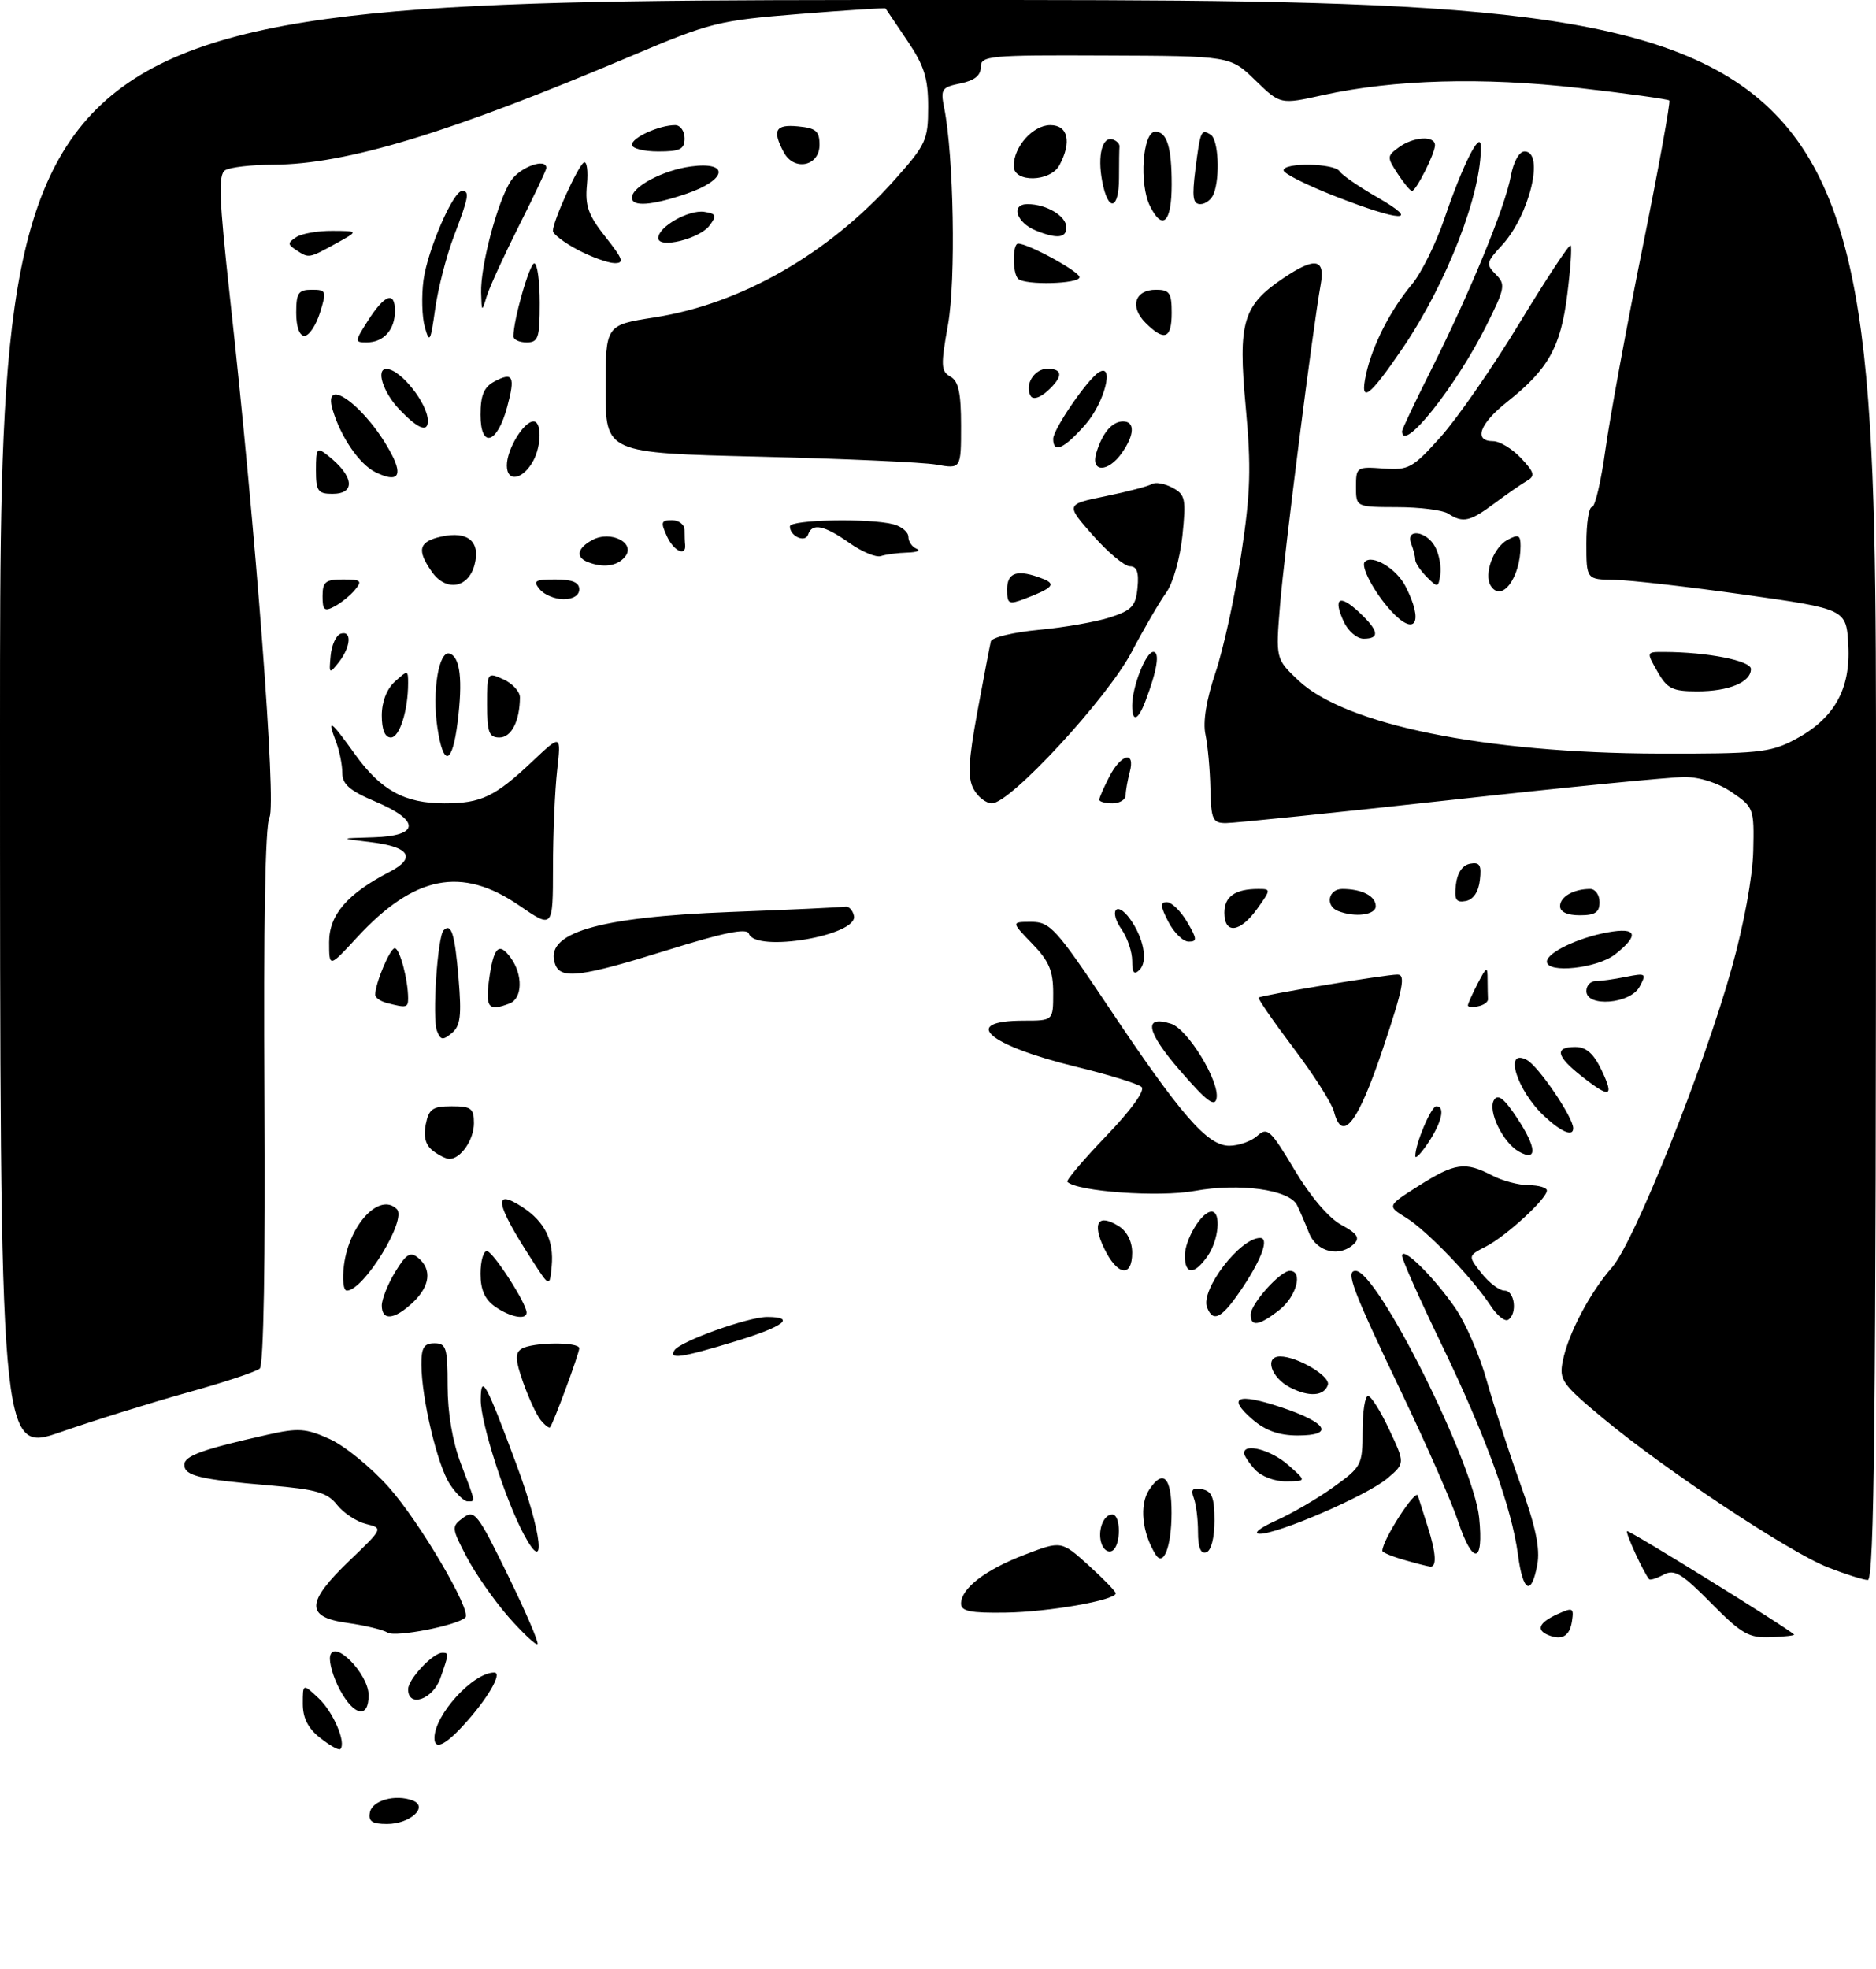 <?xml version="1.0" encoding="UTF-8" standalone="no"?>
<!DOCTYPE svg PUBLIC "-//W3C//DTD SVG 1.1//EN" "http://www.w3.org/Graphics/SVG/1.1/DTD/svg11.dtd" >
<svg xmlns="http://www.w3.org/2000/svg" xmlns:xlink="http://www.w3.org/1999/xlink" version="1.1" viewBox="0 0 285 299">
 <g >
 <path fill="currentColor"
d=" M 56.19 275.25 C 56.54 273.41 60.06 272.43 62.69 273.43 C 65.16 274.38 62.31 277.00 58.80 277.00 C 56.53 277.00 55.93 276.60 56.19 275.25 Z  M 48.65 263.94 C 46.80 262.48 46.00 260.92 46.00 258.75 C 46.00 255.65 46.00 255.65 48.42 257.92 C 50.64 260.01 52.64 264.70 51.70 265.63 C 51.48 265.85 50.11 265.09 48.65 263.94 Z  M 66.00 263.95 C 66.00 260.43 71.87 254.00 75.08 254.00 C 76.44 254.00 73.95 258.20 70.18 262.25 C 67.51 265.12 66.00 265.74 66.00 263.95 Z  M 51.63 256.62 C 50.63 254.75 49.96 252.46 50.15 251.51 C 50.70 248.82 56.00 254.20 56.00 257.45 C 56.00 261.04 53.79 260.62 51.63 256.62 Z  M 62.00 256.54 C 62.00 255.02 65.77 251.00 67.19 251.00 C 68.22 251.00 68.22 251.08 66.90 254.85 C 65.77 258.10 62.00 259.40 62.00 256.54 Z  M 77.28 245.59 C 75.11 243.11 72.24 239.01 70.91 236.48 C 68.58 232.03 68.56 231.83 70.36 230.50 C 72.08 229.22 72.57 229.84 77.14 239.19 C 79.85 244.73 81.88 249.45 81.66 249.68 C 81.43 249.90 79.46 248.06 77.28 245.59 Z  M 58.91 247.95 C 58.19 247.50 55.44 246.84 52.80 246.47 C 46.38 245.59 46.45 243.37 53.11 236.99 C 58.22 232.09 58.22 232.09 55.59 231.43 C 54.15 231.07 52.18 229.77 51.21 228.54 C 49.73 226.66 48.06 226.18 40.97 225.58 C 30.31 224.68 28.00 224.12 28.00 222.44 C 28.00 221.09 30.78 220.09 40.66 217.88 C 45.32 216.83 46.48 216.91 50.08 218.54 C 52.34 219.55 56.37 222.84 59.05 225.84 C 63.74 231.10 71.70 244.63 70.70 245.64 C 69.50 246.84 60.10 248.68 58.91 247.95 Z  M 235.25 248.33 C 233.30 247.55 233.77 246.43 236.57 245.15 C 238.93 244.07 239.12 244.16 238.82 246.16 C 238.48 248.46 237.33 249.16 235.25 248.33 Z  M 259.95 243.45 C 255.49 238.94 254.37 238.27 252.75 239.13 C 251.69 239.70 250.70 240.01 250.54 239.83 C 249.71 238.88 246.90 232.77 247.18 232.53 C 247.44 232.30 271.63 247.27 272.55 248.23 C 272.70 248.38 271.10 248.56 269.02 248.64 C 265.67 248.77 264.59 248.15 259.95 243.45 Z  M 146.00 243.54 C 146.00 241.22 149.67 238.40 155.68 236.10 C 161.23 233.98 161.23 233.98 165.37 237.71 C 167.64 239.77 169.50 241.68 169.50 241.97 C 169.50 243.02 159.29 244.81 152.75 244.90 C 147.45 244.98 146.00 244.69 146.00 243.54 Z  M 230.61 236.12 C 229.65 228.91 225.71 218.06 218.98 204.13 C 215.69 197.33 213.00 191.29 213.00 190.71 C 213.00 189.17 217.75 193.83 221.07 198.62 C 222.64 200.89 224.79 205.84 225.85 209.62 C 226.92 213.41 229.22 220.50 230.98 225.39 C 233.31 231.87 234.00 235.18 233.54 237.64 C 232.64 242.45 231.36 241.79 230.61 236.12 Z  M 277.70 238.03 C 271.87 235.75 253.04 223.28 243.65 215.48 C 237.26 210.17 236.84 209.57 237.42 206.66 C 238.24 202.55 241.55 196.27 244.92 192.44 C 248.26 188.63 258.87 162.10 263.07 147.05 C 264.93 140.41 266.26 133.16 266.35 129.24 C 266.50 122.78 266.42 122.58 263.10 120.32 C 261.02 118.90 258.23 118.00 255.91 118.00 C 253.82 118.00 237.80 119.57 220.31 121.50 C 202.81 123.42 187.49 125.00 186.25 125.00 C 184.22 125.00 183.99 124.49 183.88 119.75 C 183.82 116.86 183.48 113.17 183.13 111.53 C 182.72 109.64 183.27 106.25 184.66 102.12 C 185.86 98.58 187.61 90.55 188.55 84.29 C 189.99 74.81 190.10 71.04 189.24 61.71 C 188.06 48.94 188.81 46.39 194.95 42.25 C 199.80 38.99 201.36 39.26 200.63 43.25 C 199.45 49.78 195.14 83.73 194.47 91.78 C 193.79 100.06 193.79 100.06 197.27 103.35 C 204.40 110.07 225.59 114.37 252.00 114.45 C 266.84 114.49 268.90 114.29 272.50 112.41 C 278.58 109.24 281.15 104.78 280.79 98.04 C 280.50 92.50 280.50 92.50 265.00 90.31 C 256.48 89.11 247.59 88.09 245.25 88.06 C 241.00 88.00 241.00 88.00 241.00 82.50 C 241.00 79.47 241.38 77.00 241.85 77.00 C 242.32 77.00 243.24 73.06 243.90 68.25 C 244.57 63.44 247.10 49.63 249.54 37.57 C 251.98 25.51 253.80 15.47 253.60 15.26 C 253.39 15.06 247.21 14.20 239.86 13.36 C 225.27 11.69 211.79 12.07 201.00 14.44 C 194.50 15.88 194.50 15.88 190.70 12.19 C 186.91 8.50 186.91 8.50 167.95 8.43 C 150.15 8.35 149.00 8.46 149.00 10.20 C 149.00 11.47 148.03 12.24 145.91 12.67 C 143.06 13.24 142.86 13.54 143.44 16.39 C 144.89 23.65 145.23 42.53 144.02 49.30 C 142.90 55.52 142.94 56.39 144.38 57.19 C 145.62 57.88 146.00 59.66 146.00 64.66 C 146.00 71.22 146.00 71.22 142.25 70.56 C 140.19 70.20 128.04 69.66 115.25 69.35 C 92.00 68.79 92.00 68.79 92.00 59.07 C 92.00 49.36 92.00 49.36 99.41 48.21 C 112.58 46.16 125.91 38.53 135.90 27.32 C 140.69 21.95 141.00 21.27 141.00 16.23 C 141.00 11.86 140.41 9.99 137.84 6.18 C 136.10 3.61 134.62 1.40 134.54 1.29 C 134.47 1.17 128.58 1.55 121.46 2.12 C 109.12 3.11 107.90 3.42 96.00 8.46 C 68.24 20.22 52.60 24.97 41.50 25.01 C 38.20 25.02 34.91 25.40 34.20 25.86 C 33.14 26.53 33.28 30.11 34.93 45.14 C 38.87 80.77 42.01 122.12 40.94 124.12 C 40.29 125.32 40.02 140.68 40.18 166.49 C 40.33 191.47 40.05 207.31 39.46 207.84 C 38.93 208.31 34.00 209.95 28.50 211.47 C 23.00 213.00 14.34 215.70 9.25 217.47 C -0.00 220.69 -0.00 220.69 -0.00 110.34 C 0.00 0.00 0.00 0.00 142.50 0.00 C 285.00 0.00 285.00 0.00 285.00 120.00 C 285.00 215.36 284.74 239.99 283.75 239.95 C 283.06 239.93 280.34 239.06 277.70 238.03 Z  M 213.25 236.88 C 211.46 236.37 210.00 235.75 210.00 235.52 C 210.00 233.90 215.06 226.03 215.40 227.13 C 215.63 227.88 216.31 230.03 216.91 231.90 C 218.18 235.87 218.30 238.04 217.25 237.91 C 216.84 237.86 215.04 237.40 213.25 236.88 Z  M 175.55 236.07 C 173.50 232.76 173.07 228.54 174.56 226.27 C 176.71 222.99 178.00 224.32 177.98 229.81 C 177.97 234.90 176.75 238.02 175.55 236.07 Z  M 79.60 233.06 C 76.77 227.79 73.00 216.02 73.03 212.57 C 73.07 208.57 73.80 209.88 78.44 222.36 C 82.36 232.89 83.08 239.56 79.60 233.06 Z  M 167.39 234.56 C 166.65 232.65 167.57 230.00 168.97 230.00 C 170.30 230.00 170.32 234.69 168.99 235.50 C 168.44 235.85 167.72 235.42 167.39 234.56 Z  M 182.00 232.67 C 182.00 230.74 181.71 228.41 181.35 227.48 C 180.87 226.21 181.17 225.89 182.60 226.16 C 184.12 226.45 184.50 227.40 184.50 230.93 C 184.50 233.56 184.00 235.50 183.25 235.75 C 182.41 236.03 182.00 235.02 182.00 232.67 Z  M 221.48 230.95 C 220.56 228.17 216.75 219.50 213.02 211.70 C 205.41 195.77 204.37 193.00 205.95 193.00 C 209.26 193.00 223.85 222.15 224.71 230.49 C 225.44 237.54 223.75 237.78 221.48 230.95 Z  M 193.82 230.94 C 196.20 229.88 200.14 227.59 202.57 225.84 C 206.86 222.76 207.00 222.49 207.00 217.33 C 207.00 214.40 207.37 212.00 207.83 212.00 C 208.29 212.00 209.74 214.30 211.05 217.11 C 213.45 222.22 213.45 222.22 210.82 224.47 C 207.82 227.06 194.04 233.03 191.32 232.93 C 190.32 232.89 191.44 232.00 193.82 230.94 Z  M 68.33 225.38 C 66.45 222.52 64.05 212.42 64.02 207.25 C 64.00 204.66 64.41 204.00 66.00 204.00 C 67.79 204.00 68.00 204.67 68.00 210.49 C 68.00 214.56 68.75 218.94 70.00 222.24 C 72.33 228.38 72.27 228.00 71.02 228.00 C 70.49 228.00 69.27 226.82 68.33 225.38 Z  M 190.65 223.17 C 189.74 222.17 189.00 221.04 189.00 220.67 C 189.00 219.09 193.11 220.20 195.69 222.47 C 198.50 224.94 198.50 224.94 195.40 224.97 C 193.64 224.99 191.60 224.21 190.65 223.17 Z  M 190.31 215.59 C 186.34 212.17 187.93 211.48 194.62 213.71 C 201.67 216.06 202.81 218.00 197.14 218.00 C 194.32 218.00 192.27 217.27 190.31 215.59 Z  M 82.16 215.69 C 81.53 214.94 80.34 212.37 79.49 209.98 C 78.27 206.52 78.22 205.48 79.23 204.84 C 80.84 203.82 88.00 203.75 88.00 204.75 C 88.00 205.54 84.02 216.30 83.55 216.77 C 83.41 216.92 82.78 216.44 82.16 215.69 Z  M 196.01 210.72 C 193.09 209.23 192.04 206.00 194.48 206.00 C 197.09 206.00 202.16 209.01 201.73 210.31 C 201.16 212.03 198.88 212.19 196.01 210.72 Z  M 102.46 205.06 C 103.29 203.72 113.63 200.00 116.54 200.00 C 121.03 200.00 119.08 201.47 111.57 203.75 C 103.46 206.21 101.58 206.48 102.46 205.06 Z  M 190.00 199.65 C 190.00 198.01 194.49 193.00 195.95 193.00 C 198.00 193.00 196.96 196.89 194.37 198.93 C 191.31 201.33 190.00 201.55 190.00 199.65 Z  M 226.48 198.33 C 223.70 194.08 216.75 186.85 213.60 184.92 C 210.71 183.14 210.71 183.14 215.55 180.07 C 221.03 176.60 222.58 176.38 226.64 178.49 C 228.21 179.32 230.74 179.99 232.25 179.99 C 233.76 180.00 235.00 180.36 235.00 180.80 C 235.00 182.04 228.83 187.71 225.75 189.30 C 222.99 190.72 222.99 190.72 225.07 193.36 C 226.21 194.81 227.79 196.00 228.57 196.00 C 230.13 196.00 230.55 199.54 229.11 200.43 C 228.62 200.74 227.44 199.79 226.48 198.33 Z  M 58.00 198.25 C 58.01 197.29 58.92 195.00 60.04 193.16 C 61.72 190.41 62.34 190.04 63.54 191.03 C 65.66 192.79 65.33 195.34 62.69 197.83 C 59.89 200.45 58.00 200.62 58.00 198.25 Z  M 75.22 198.44 C 73.66 197.35 73.00 195.87 73.00 193.44 C 73.00 191.55 73.43 190.00 73.96 190.00 C 74.87 190.00 80.00 197.93 80.00 199.34 C 80.00 200.51 77.51 200.04 75.22 198.44 Z  M 183.37 198.53 C 182.35 195.88 188.39 188.00 191.43 188.00 C 192.80 188.00 191.76 191.01 188.91 195.33 C 185.67 200.21 184.32 200.99 183.37 198.53 Z  M 52.26 192.08 C 53.09 185.89 57.70 181.04 60.29 183.63 C 61.87 185.21 55.24 196.00 52.69 196.00 C 52.16 196.00 51.97 194.28 52.26 192.08 Z  M 80.91 191.50 C 75.23 182.74 74.79 180.32 79.43 183.36 C 82.78 185.56 84.18 188.43 83.81 192.30 C 83.50 195.50 83.50 195.50 80.91 191.50 Z  M 167.72 189.54 C 165.88 185.67 166.83 184.25 169.96 186.21 C 171.21 186.99 172.00 188.55 172.00 190.24 C 172.00 194.10 169.71 193.72 167.72 189.54 Z  M 180.00 190.72 C 180.00 188.23 182.55 184.00 184.06 184.00 C 185.55 184.00 185.16 188.33 183.44 190.78 C 181.44 193.64 180.00 193.61 180.00 190.72 Z  M 198.87 187.25 C 198.27 185.74 197.45 183.83 197.04 183.01 C 195.86 180.66 188.31 179.62 181.48 180.86 C 176.10 181.85 163.63 180.96 162.15 179.48 C 161.93 179.26 164.59 176.13 168.05 172.52 C 171.83 168.59 173.99 165.61 173.43 165.08 C 172.92 164.60 168.45 163.21 163.50 162.01 C 149.99 158.71 145.78 155.00 155.56 155.00 C 160.00 155.00 160.00 155.00 160.00 150.80 C 160.00 147.43 159.37 145.94 156.80 143.30 C 153.61 140.00 153.61 140.00 156.69 140.00 C 159.52 140.00 160.45 141.02 168.29 152.75 C 179.40 169.38 183.42 174.00 186.75 174.00 C 188.18 174.00 190.09 173.32 191.01 172.49 C 192.53 171.12 193.02 171.57 196.66 177.66 C 199.08 181.72 201.88 185.00 203.78 186.02 C 206.14 187.29 206.62 187.98 205.75 188.85 C 203.59 191.01 200.03 190.19 198.87 187.25 Z  M 65.75 174.75 C 64.65 173.90 64.30 172.62 64.68 170.75 C 65.15 168.40 65.73 168.00 68.62 168.00 C 71.58 168.00 72.00 168.32 72.00 170.57 C 72.00 173.09 70.00 176.00 68.26 176.00 C 67.78 176.00 66.65 175.44 65.75 174.75 Z  M 215.01 175.57 C 214.99 173.74 217.42 168.00 218.20 168.00 C 219.58 168.00 219.06 170.39 217.00 173.50 C 215.91 175.15 215.01 176.08 215.01 175.57 Z  M 230.75 174.89 C 228.30 173.51 225.97 168.67 226.97 167.05 C 227.57 166.08 228.52 166.82 230.49 169.81 C 233.47 174.31 233.58 176.49 230.75 174.89 Z  M 234.64 169.54 C 230.43 165.64 228.38 159.06 231.97 160.98 C 233.73 161.93 239.00 169.68 239.00 171.34 C 239.00 172.67 237.23 171.94 234.64 169.54 Z  M 202.65 168.80 C 202.32 167.54 199.55 163.18 196.48 159.13 C 193.42 155.07 191.05 151.64 191.21 151.50 C 191.64 151.12 210.47 148.00 212.30 148.00 C 213.57 148.00 213.18 150.03 210.09 159.25 C 206.29 170.59 203.90 173.66 202.65 168.80 Z  M 179.27 162.59 C 174.13 156.65 173.64 154.12 177.90 155.47 C 180.43 156.27 185.28 164.19 184.82 166.78 C 184.57 168.21 183.32 167.26 179.27 162.59 Z  M 240.25 163.42 C 236.42 160.40 236.12 159.00 239.31 159.00 C 240.98 159.00 242.10 159.99 243.30 162.50 C 245.28 166.66 244.62 166.86 240.25 163.42 Z  M 66.38 156.55 C 65.64 154.63 66.47 142.20 67.39 141.28 C 68.57 140.10 69.10 141.82 69.67 148.65 C 70.14 154.26 69.95 155.80 68.64 156.89 C 67.27 158.02 66.93 157.97 66.38 156.55 Z  M 58.75 152.31 C 57.79 152.06 57.00 151.50 57.00 151.08 C 57.00 149.35 59.25 144.00 59.97 144.00 C 60.72 144.00 62.00 148.80 62.00 151.62 C 62.00 153.04 61.74 153.09 58.75 152.31 Z  M 74.28 148.92 C 74.97 143.82 75.77 142.97 77.58 145.44 C 79.47 148.02 79.38 151.64 77.42 152.39 C 74.24 153.61 73.73 153.05 74.28 148.92 Z  M 223.00 152.69 C 223.00 152.44 223.67 150.94 224.49 149.36 C 225.86 146.74 225.99 146.69 225.99 148.75 C 226.00 149.99 226.02 151.34 226.05 151.75 C 226.08 152.16 225.41 152.65 224.55 152.82 C 223.70 153.00 223.00 152.94 223.00 152.69 Z  M 241.00 150.50 C 241.00 149.68 241.62 149.00 242.38 149.00 C 243.13 149.00 245.21 148.71 246.99 148.35 C 250.06 147.74 250.17 147.82 249.08 149.85 C 247.68 152.47 241.00 153.01 241.00 150.50 Z  M 84.36 146.49 C 82.53 141.71 90.63 139.28 110.94 138.50 C 119.98 138.16 127.83 137.79 128.38 137.69 C 128.93 137.58 129.54 138.21 129.73 139.08 C 130.40 142.08 114.74 144.73 113.76 141.78 C 113.47 140.91 109.98 141.61 101.43 144.28 C 88.35 148.36 85.23 148.77 84.36 146.49 Z  M 172.00 145.92 C 172.00 144.56 171.28 142.42 170.40 141.16 C 168.42 138.33 169.60 136.73 171.63 139.50 C 173.74 142.39 174.43 145.97 173.13 147.27 C 172.29 148.11 172.00 147.76 172.00 145.92 Z  M 50.00 143.07 C 50.00 138.93 52.76 135.73 59.18 132.41 C 63.27 130.29 62.24 128.61 56.42 127.91 C 51.50 127.31 51.50 127.31 56.75 127.16 C 63.77 126.95 63.88 124.62 57.00 121.72 C 53.12 120.08 52.00 119.10 52.00 117.37 C 52.00 116.14 51.56 113.98 51.02 112.57 C 49.66 108.98 50.18 109.33 53.90 114.51 C 57.85 120.02 61.46 122.00 67.52 122.00 C 73.10 122.00 75.19 121.00 80.88 115.63 C 85.25 111.50 85.25 111.50 84.64 117.00 C 84.30 120.03 84.01 126.67 84.01 131.77 C 84.00 141.03 84.00 141.03 78.89 137.52 C 70.14 131.50 62.93 132.93 54.21 142.39 C 50.00 146.96 50.00 146.96 50.00 143.07 Z  M 235.00 146.03 C 235.00 144.68 239.74 142.40 244.25 141.59 C 248.69 140.78 249.10 141.99 245.37 144.93 C 242.64 147.07 235.00 147.88 235.00 146.03 Z  M 177.50 140.00 C 176.28 137.65 176.23 137.00 177.26 137.00 C 177.98 137.00 179.37 138.35 180.34 140.00 C 181.87 142.59 181.90 143.00 180.58 143.00 C 179.74 143.00 178.35 141.65 177.50 140.00 Z  M 186.00 138.61 C 186.00 136.15 187.65 135.00 191.15 135.00 C 193.10 135.00 193.10 135.06 191.00 138.00 C 188.41 141.63 186.00 141.93 186.00 138.61 Z  M 203.25 138.34 C 201.28 137.54 201.79 135.00 203.92 135.00 C 206.90 135.00 209.00 136.08 209.00 137.61 C 209.00 138.97 205.82 139.37 203.25 138.34 Z  M 237.00 137.61 C 237.00 136.18 239.07 135.00 241.58 135.00 C 242.36 135.00 243.00 135.90 243.00 137.00 C 243.00 138.56 242.33 139.00 240.00 139.00 C 238.10 139.00 237.00 138.49 237.00 137.61 Z  M 221.18 134.35 C 221.38 132.56 222.17 131.39 223.32 131.17 C 224.80 130.89 225.09 131.37 224.82 133.65 C 224.62 135.44 223.83 136.61 222.68 136.83 C 221.20 137.11 220.91 136.63 221.18 134.35 Z  M 147.90 119.81 C 146.98 118.10 147.11 115.58 148.49 108.06 C 149.46 102.80 150.38 98.01 150.53 97.40 C 150.69 96.80 153.97 96.01 157.83 95.65 C 161.69 95.29 166.56 94.44 168.67 93.75 C 171.95 92.68 172.55 92.03 172.81 89.25 C 173.04 86.91 172.71 86.00 171.65 86.00 C 170.84 86.00 168.31 83.88 166.03 81.30 C 161.89 76.60 161.89 76.60 167.94 75.36 C 171.26 74.68 174.43 73.85 174.97 73.52 C 175.51 73.18 176.93 73.43 178.11 74.06 C 180.07 75.11 180.21 75.75 179.63 81.36 C 179.27 84.81 178.19 88.60 177.17 90.00 C 176.17 91.38 173.81 95.42 171.93 99.00 C 168.23 106.04 153.49 122.00 150.69 122.00 C 149.80 122.00 148.54 121.02 147.90 119.81 Z  M 167.00 121.45 C 167.00 121.15 167.69 119.57 168.53 117.95 C 170.33 114.46 172.51 113.97 171.63 117.25 C 171.30 118.49 171.02 120.06 171.01 120.75 C 171.01 121.44 170.10 122.00 169.00 122.00 C 167.90 122.00 167.00 121.75 167.00 121.45 Z  M 66.45 110.51 C 65.62 105.00 66.66 98.72 68.31 99.26 C 69.92 99.79 70.32 103.27 69.52 109.68 C 68.71 116.18 67.35 116.54 66.45 110.51 Z  M 58.00 108.65 C 58.00 106.58 58.76 104.62 60.00 103.50 C 61.94 101.75 62.00 101.75 62.00 103.72 C 62.00 107.91 60.70 112.00 59.38 112.00 C 58.48 112.00 58.00 110.83 58.00 108.65 Z  M 74.00 107.02 C 74.00 102.07 74.02 102.05 76.50 103.18 C 77.88 103.81 78.99 105.04 78.99 105.91 C 78.96 109.51 77.69 112.00 75.88 112.00 C 74.29 112.00 74.00 111.23 74.00 107.02 Z  M 172.00 107.15 C 172.00 104.28 174.08 99.00 175.21 99.00 C 176.24 99.00 175.79 101.79 174.02 106.46 C 172.88 109.45 172.00 109.75 172.00 107.15 Z  M 251.80 101.99 C 250.09 99.00 250.09 99.00 252.80 99.01 C 259.38 99.03 266.00 100.33 266.00 101.60 C 266.00 103.61 262.63 105.00 257.82 104.99 C 254.07 104.99 253.27 104.59 251.80 101.99 Z  M 50.23 99.58 C 50.38 97.97 51.06 96.47 51.75 96.24 C 53.48 95.68 53.32 98.21 51.48 100.56 C 50.02 102.41 49.97 102.37 50.23 99.58 Z  M 204.12 94.37 C 202.48 90.77 203.50 90.19 206.50 93.00 C 209.47 95.79 209.67 97.00 207.16 97.00 C 206.14 97.00 204.78 95.82 204.12 94.37 Z  M 211.30 92.75 C 208.78 89.99 206.66 86.01 207.34 85.32 C 208.50 84.17 212.13 86.34 213.51 89.02 C 216.36 94.54 215.01 96.82 211.30 92.75 Z  M 49.00 90.54 C 49.00 88.36 49.45 88.00 52.12 88.00 C 54.83 88.00 55.07 88.20 53.95 89.55 C 53.25 90.41 51.84 91.55 50.83 92.09 C 49.28 92.92 49.00 92.68 49.00 90.54 Z  M 153.00 89.48 C 153.00 86.88 154.63 86.41 158.43 87.90 C 160.50 88.71 159.95 89.31 155.64 90.95 C 153.23 91.86 153.00 91.74 153.00 89.48 Z  M 82.00 89.50 C 80.93 88.21 81.27 88.00 84.38 88.00 C 86.93 88.00 88.00 88.44 88.00 89.50 C 88.00 90.41 87.07 91.00 85.62 91.00 C 84.31 91.00 82.68 90.33 82.00 89.50 Z  M 226.46 88.94 C 225.39 87.20 226.88 83.13 229.01 81.99 C 230.68 81.10 231.00 81.24 231.00 82.90 C 231.00 87.74 228.11 91.60 226.46 88.94 Z  M 65.60 86.83 C 63.27 83.52 63.62 82.24 67.04 81.49 C 71.09 80.60 73.03 82.25 72.09 85.79 C 71.14 89.34 67.74 89.89 65.60 86.83 Z  M 216.75 87.62 C 215.79 86.65 215.00 85.48 215.00 85.01 C 215.00 84.54 214.73 83.45 214.39 82.58 C 213.47 80.19 216.72 80.61 218.03 83.05 C 218.63 84.18 218.98 86.06 218.81 87.24 C 218.51 89.28 218.42 89.29 216.75 87.62 Z  M 89.25 85.34 C 87.41 84.60 87.72 83.22 90.00 82.00 C 92.82 80.49 96.67 82.49 94.94 84.57 C 93.76 86.00 91.61 86.29 89.25 85.34 Z  M 129.03 82.45 C 125.21 79.76 123.37 79.38 122.77 81.18 C 122.34 82.48 120.00 81.44 120.00 79.94 C 120.00 78.91 132.16 78.67 135.75 79.63 C 136.99 79.96 138.00 80.82 138.00 81.53 C 138.00 82.25 138.56 83.06 139.25 83.34 C 139.94 83.62 139.30 83.88 137.83 83.92 C 136.36 83.96 134.56 84.20 133.83 84.45 C 133.10 84.70 130.94 83.80 129.03 82.45 Z  M 101.34 81.49 C 100.33 79.30 100.42 79.00 102.09 79.00 C 103.14 79.00 104.00 79.67 104.00 80.50 C 104.00 81.33 104.03 82.33 104.08 82.72 C 104.27 84.57 102.38 83.72 101.34 81.49 Z  M 220.00 78.00 C 219.18 77.47 215.69 77.02 212.25 77.02 C 206.00 77.00 206.00 77.00 206.00 73.92 C 206.00 70.93 206.12 70.86 210.15 71.15 C 214.03 71.43 214.60 71.11 218.90 66.31 C 221.43 63.48 226.81 55.71 230.86 49.03 C 234.91 42.35 238.40 37.06 238.61 37.27 C 238.82 37.48 238.59 40.86 238.09 44.78 C 237.10 52.72 235.21 56.08 228.98 61.02 C 224.76 64.36 223.81 67.00 226.83 67.00 C 227.83 67.00 229.74 68.16 231.07 69.57 C 233.11 71.74 233.25 72.28 231.99 73.01 C 231.17 73.48 228.95 75.02 227.06 76.43 C 223.30 79.23 222.26 79.46 220.00 78.00 Z  M 48.00 71.38 C 48.00 68.07 48.15 67.87 49.75 69.13 C 53.77 72.28 54.11 75.00 50.50 75.00 C 48.29 75.00 48.00 74.57 48.00 71.38 Z  M 57.00 71.69 C 54.58 70.48 51.77 66.37 50.54 62.25 C 48.87 56.67 55.86 61.97 59.53 69.06 C 61.25 72.39 60.33 73.35 57.00 71.69 Z  M 77.00 70.69 C 77.00 68.23 79.56 64.00 81.06 64.00 C 82.29 64.00 82.27 67.63 81.03 69.95 C 79.46 72.87 77.00 73.32 77.00 70.69 Z  M 166.56 68.75 C 167.48 65.72 168.96 64.00 170.62 64.00 C 172.44 64.00 172.37 66.03 170.44 68.78 C 168.33 71.80 165.63 71.78 166.56 68.75 Z  M 160.00 66.65 C 160.00 65.19 165.19 57.62 166.93 56.54 C 169.37 55.03 167.80 61.16 164.90 64.47 C 161.64 68.18 160.00 68.91 160.00 66.65 Z  M 73.00 63.00 C 73.00 60.04 73.51 58.80 75.09 57.95 C 77.94 56.42 78.31 57.14 77.05 61.80 C 75.54 67.44 73.00 68.19 73.00 63.00 Z  M 213.00 65.48 C 213.00 65.19 215.02 60.95 217.48 56.04 C 223.33 44.40 228.65 31.46 229.52 26.75 C 229.93 24.55 230.80 23.00 231.61 23.00 C 234.71 23.00 232.35 32.75 228.16 37.26 C 225.79 39.82 225.72 40.15 227.24 41.67 C 228.75 43.18 228.65 43.75 225.83 49.40 C 221.17 58.73 213.00 68.97 213.00 65.48 Z  M 60.69 62.20 C 58.18 59.58 57.04 55.96 58.75 56.03 C 60.90 56.12 65.00 61.31 65.00 63.93 C 65.00 65.74 63.50 65.13 60.69 62.20 Z  M 156.60 60.16 C 155.58 58.52 157.10 56.00 159.11 56.00 C 161.52 56.00 161.52 57.22 159.10 59.41 C 157.99 60.41 156.95 60.72 156.60 60.16 Z  M 207.52 56.88 C 208.46 52.51 211.24 47.06 214.49 43.19 C 215.91 41.50 218.14 37.01 219.43 33.21 C 222.20 25.06 224.90 19.69 224.96 22.20 C 225.13 29.24 219.83 42.95 213.12 52.83 C 207.98 60.39 206.53 61.44 207.52 56.88 Z  M 55.85 48.77 C 58.42 44.72 60.00 44.12 60.00 47.22 C 60.00 50.09 58.28 52.00 55.70 52.00 C 53.87 52.00 53.87 51.89 55.85 48.77 Z  M 64.54 49.68 C 64.10 48.13 64.02 44.91 64.34 42.52 C 64.97 37.94 68.84 29.00 70.20 29.00 C 71.38 29.00 71.21 29.94 68.94 35.91 C 67.81 38.88 66.54 43.83 66.11 46.91 C 65.41 51.92 65.25 52.21 64.54 49.68 Z  M 78.00 51.08 C 78.00 48.55 80.45 40.00 81.17 40.00 C 81.63 40.00 82.00 42.70 82.00 46.00 C 82.00 51.33 81.78 52.00 80.00 52.00 C 78.90 52.00 78.00 51.58 78.00 51.08 Z  M 45.00 47.50 C 45.00 44.49 45.33 44.00 47.35 44.00 C 49.58 44.00 49.64 44.18 48.61 47.50 C 48.00 49.42 46.95 51.00 46.26 51.00 C 45.49 51.00 45.00 49.64 45.00 47.50 Z  M 174.02 49.02 C 171.58 46.58 172.40 44.00 175.61 44.00 C 177.68 44.00 178.00 44.48 178.00 47.50 C 178.00 51.47 176.89 51.89 174.02 49.02 Z  M 73.09 44.46 C 72.97 40.40 75.59 30.55 77.61 27.47 C 78.99 25.37 83.00 23.92 83.00 25.52 C 83.00 25.81 81.13 29.75 78.85 34.27 C 76.57 38.80 74.36 43.62 73.94 45.00 C 73.20 47.42 73.17 47.41 73.09 44.46 Z  M 154.67 42.33 C 153.79 41.46 153.80 37.00 154.68 37.00 C 156.23 37.00 164.00 41.25 164.00 42.09 C 164.00 43.13 155.68 43.35 154.67 42.33 Z  M 87.75 37.93 C 85.69 36.84 84.00 35.55 84.00 35.06 C 84.00 33.59 87.77 25.26 88.69 24.69 C 89.15 24.40 89.37 25.92 89.17 28.06 C 88.86 31.25 89.37 32.68 91.98 35.98 C 94.67 39.37 94.88 39.99 93.33 39.96 C 92.33 39.93 89.81 39.02 87.75 37.93 Z  M 45.00 37.98 C 43.67 37.11 43.67 36.89 45.00 36.02 C 45.83 35.47 48.30 35.04 50.50 35.06 C 54.50 35.08 54.50 35.08 51.00 37.00 C 46.88 39.26 46.93 39.25 45.00 37.98 Z  M 100.00 36.15 C 100.00 34.44 104.64 31.81 107.00 32.17 C 108.82 32.46 108.93 32.73 107.80 34.24 C 106.27 36.29 100.00 37.82 100.00 36.15 Z  M 157.39 35.02 C 154.39 33.81 153.49 31.00 156.10 31.00 C 158.98 31.00 162.00 32.81 162.00 34.54 C 162.00 36.16 160.58 36.31 157.39 35.02 Z  M 174.70 31.28 C 173.03 27.94 173.59 20.00 175.50 20.00 C 177.28 20.00 178.00 22.32 178.00 28.02 C 178.00 33.79 176.62 35.15 174.70 31.28 Z  M 202.75 29.77 C 198.49 28.10 195.00 26.35 195.00 25.87 C 195.00 24.64 202.75 24.78 203.51 26.02 C 203.86 26.58 206.47 28.38 209.32 30.01 C 215.99 33.83 212.85 33.72 202.75 29.77 Z  M 96.00 30.02 C 96.00 28.35 100.74 25.85 104.96 25.28 C 110.89 24.48 110.45 27.32 104.32 29.41 C 98.99 31.22 96.00 31.44 96.00 30.02 Z  M 167.44 27.51 C 166.70 23.58 167.46 20.65 169.08 21.19 C 169.67 21.39 170.12 21.88 170.07 22.27 C 170.03 22.67 170.00 24.80 170.00 27.00 C 170.00 31.93 168.33 32.26 167.44 27.51 Z  M 181.60 25.75 C 182.36 19.79 182.47 19.55 183.93 20.46 C 185.09 21.17 185.38 26.85 184.39 29.42 C 184.06 30.29 183.14 31.00 182.36 31.00 C 181.22 31.00 181.07 29.94 181.60 25.75 Z  M 212.33 26.38 C 210.69 23.88 210.70 23.69 212.50 22.38 C 214.72 20.75 218.00 20.56 218.00 22.05 C 218.00 23.31 215.13 29.00 214.50 29.00 C 214.25 29.00 213.27 27.82 212.33 26.38 Z  M 154.00 25.22 C 154.00 22.28 156.93 19.00 159.56 19.00 C 162.25 19.00 162.84 21.55 160.96 25.07 C 159.58 27.66 154.00 27.78 154.00 25.22 Z  M 119.07 23.13 C 117.28 19.78 117.79 18.85 121.25 19.19 C 123.97 19.45 124.50 19.91 124.50 22.00 C 124.50 25.25 120.63 26.05 119.07 23.13 Z  M 96.00 21.98 C 96.00 20.89 100.16 19.00 102.57 19.00 C 103.35 19.00 104.00 19.90 104.00 21.00 C 104.00 22.67 103.33 23.00 100.00 23.00 C 97.80 23.00 96.00 22.54 96.00 21.98 Z "/>
</g>
</svg>
